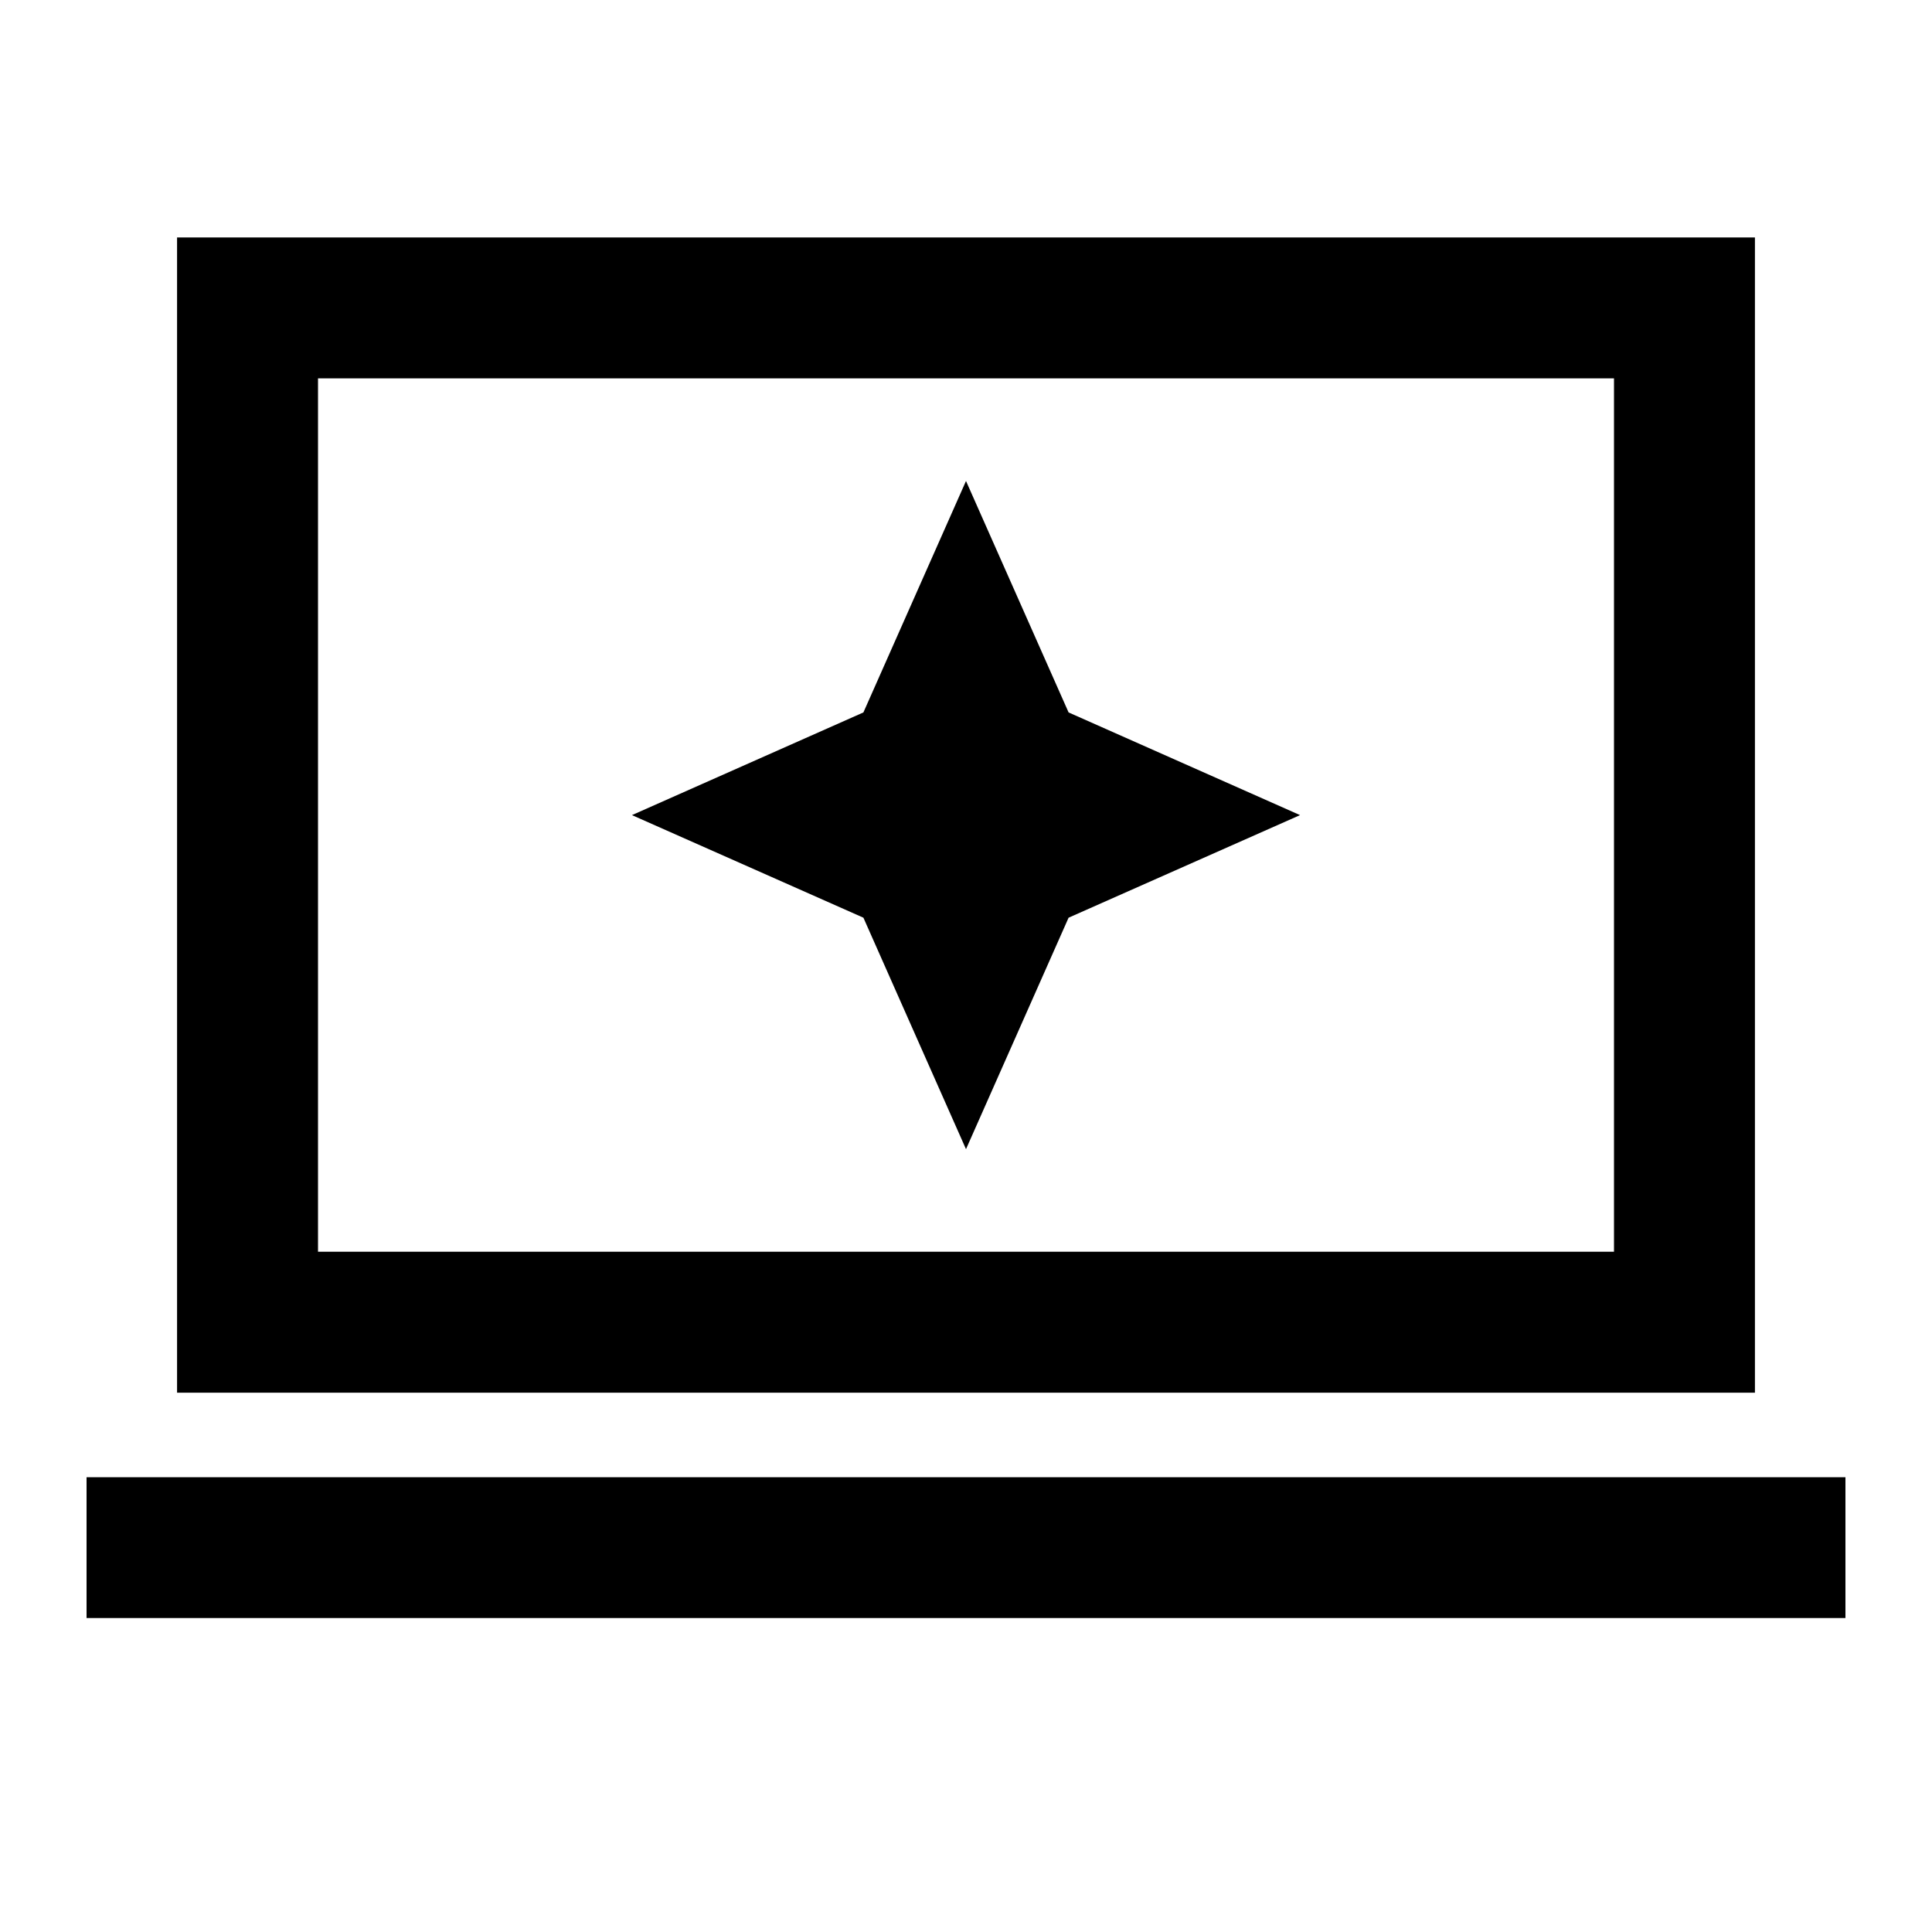<svg xmlns="http://www.w3.org/2000/svg" height="20" width="20"><path d="M10 11.896 11.062 9.5l2.396-1.062-2.396-1.063L10 4.979 8.938 7.375 6.542 8.438 8.938 9.5Zm-8.167 2.521V2.458h16.334v11.959Zm1.459-1.459h13.416V3.917H3.292ZM.896 16.75v-1.458h18.208v1.458Zm2.396-3.792V3.917v9.041Z"/></svg>